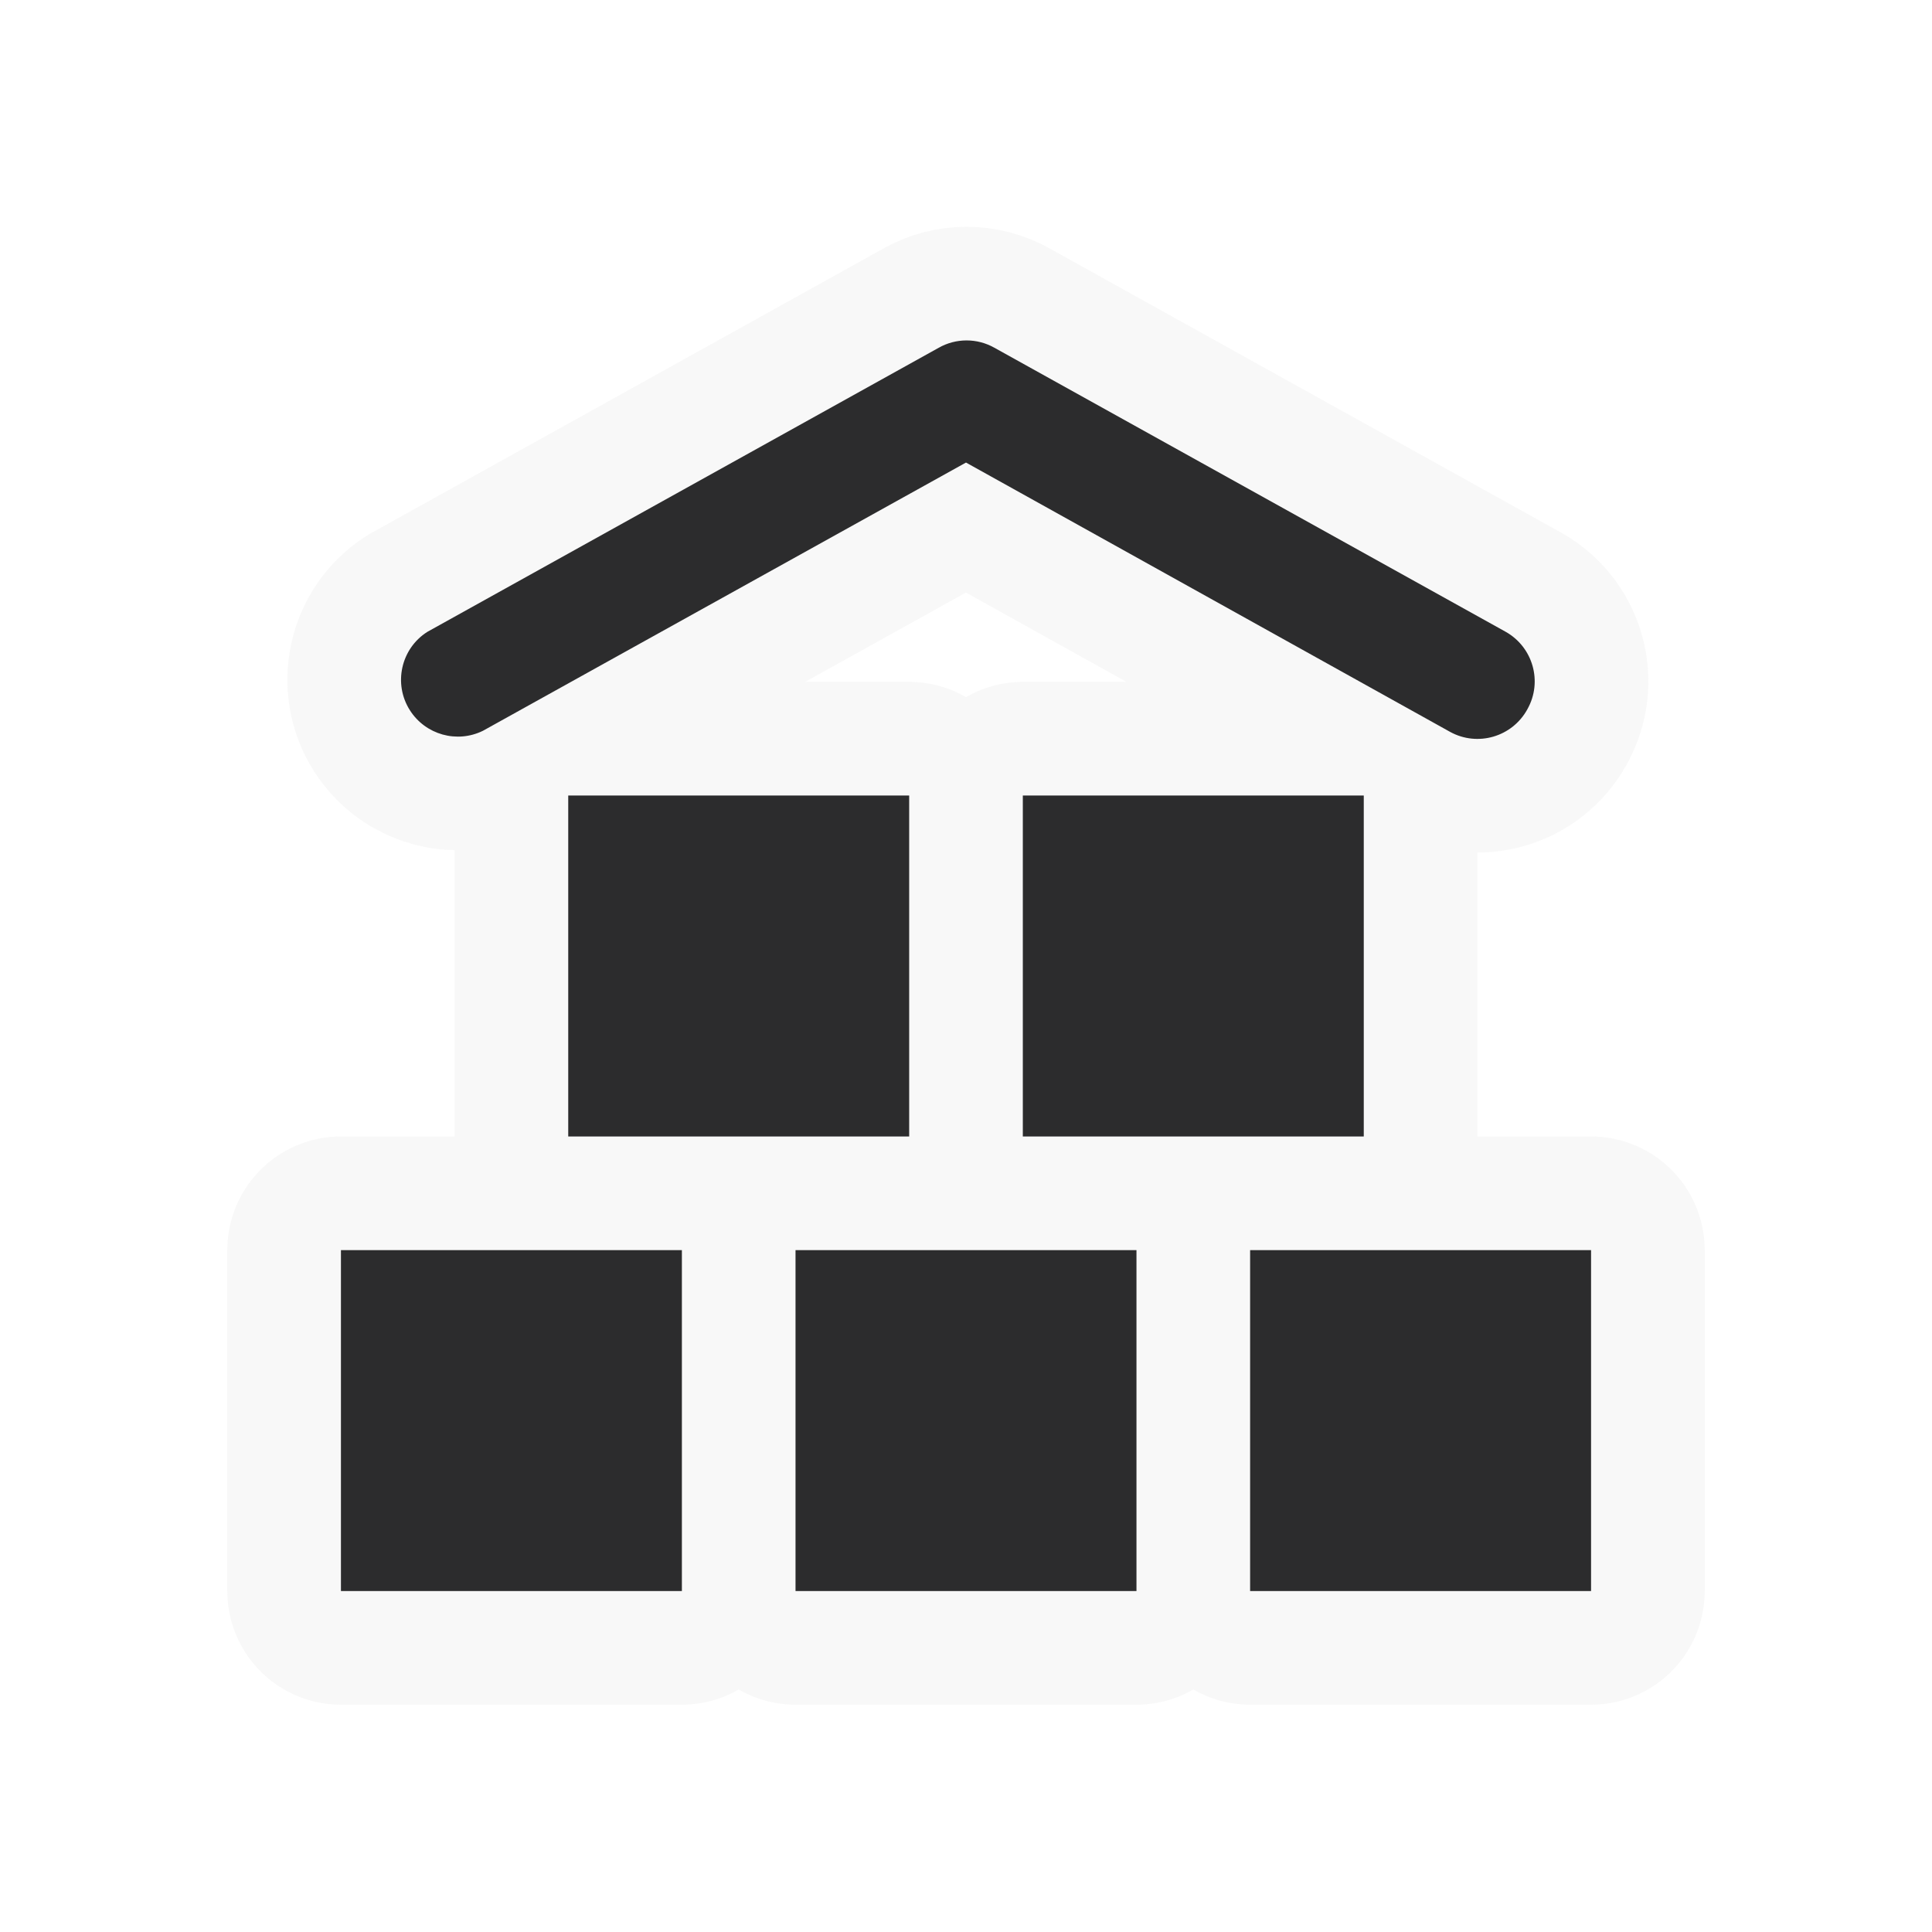 <svg xmlns="http://www.w3.org/2000/svg" viewBox="0 0 17 17" height="17" width="17"><title>warehouse-11.svg</title><rect fill="none" x="0" y="0" width="17" height="17"></rect><path fill="rgba(219,219,219,0.18)" transform="translate(3 3)" d="M3,11H0V8h3V11z M7,8H4v3h3V8z M11,8H8v3h3V8z M5,4H2v3h3V4z M9,4H6v3h3V4z M10.44,3.24
	c0.135-0.24,0.05-0.544-0.19-0.68l-4.5-2.5c-0.152-0.086-0.338-0.086-0.49,0l-4.5,2.5
	C0.527,2.708,0.459,3.018,0.607,3.25C0.744,3.465,1.021,3.543,1.25,3.43L5.5,1.07l4.26,2.37
	c0.242,0.133,0.546,0.044,0.679-0.198C10.439,3.241,10.44,3.241,10.44,3.24z" style="stroke-linejoin:round;stroke-miterlimit:4;" stroke="rgba(219,219,219,0.18)" stroke-width="2"></path><path fill="#2c2c2d" transform="translate(3 3)" d="M3,11H0V8h3V11z M7,8H4v3h3V8z M11,8H8v3h3V8z M5,4H2v3h3V4z M9,4H6v3h3V4z M10.44,3.24
	c0.135-0.24,0.05-0.544-0.19-0.68l-4.5-2.5c-0.152-0.086-0.338-0.086-0.49,0l-4.5,2.5
	C0.527,2.708,0.459,3.018,0.607,3.25C0.744,3.465,1.021,3.543,1.25,3.43L5.5,1.07l4.26,2.37
	c0.242,0.133,0.546,0.044,0.679-0.198C10.439,3.241,10.44,3.241,10.44,3.24z"></path></svg>